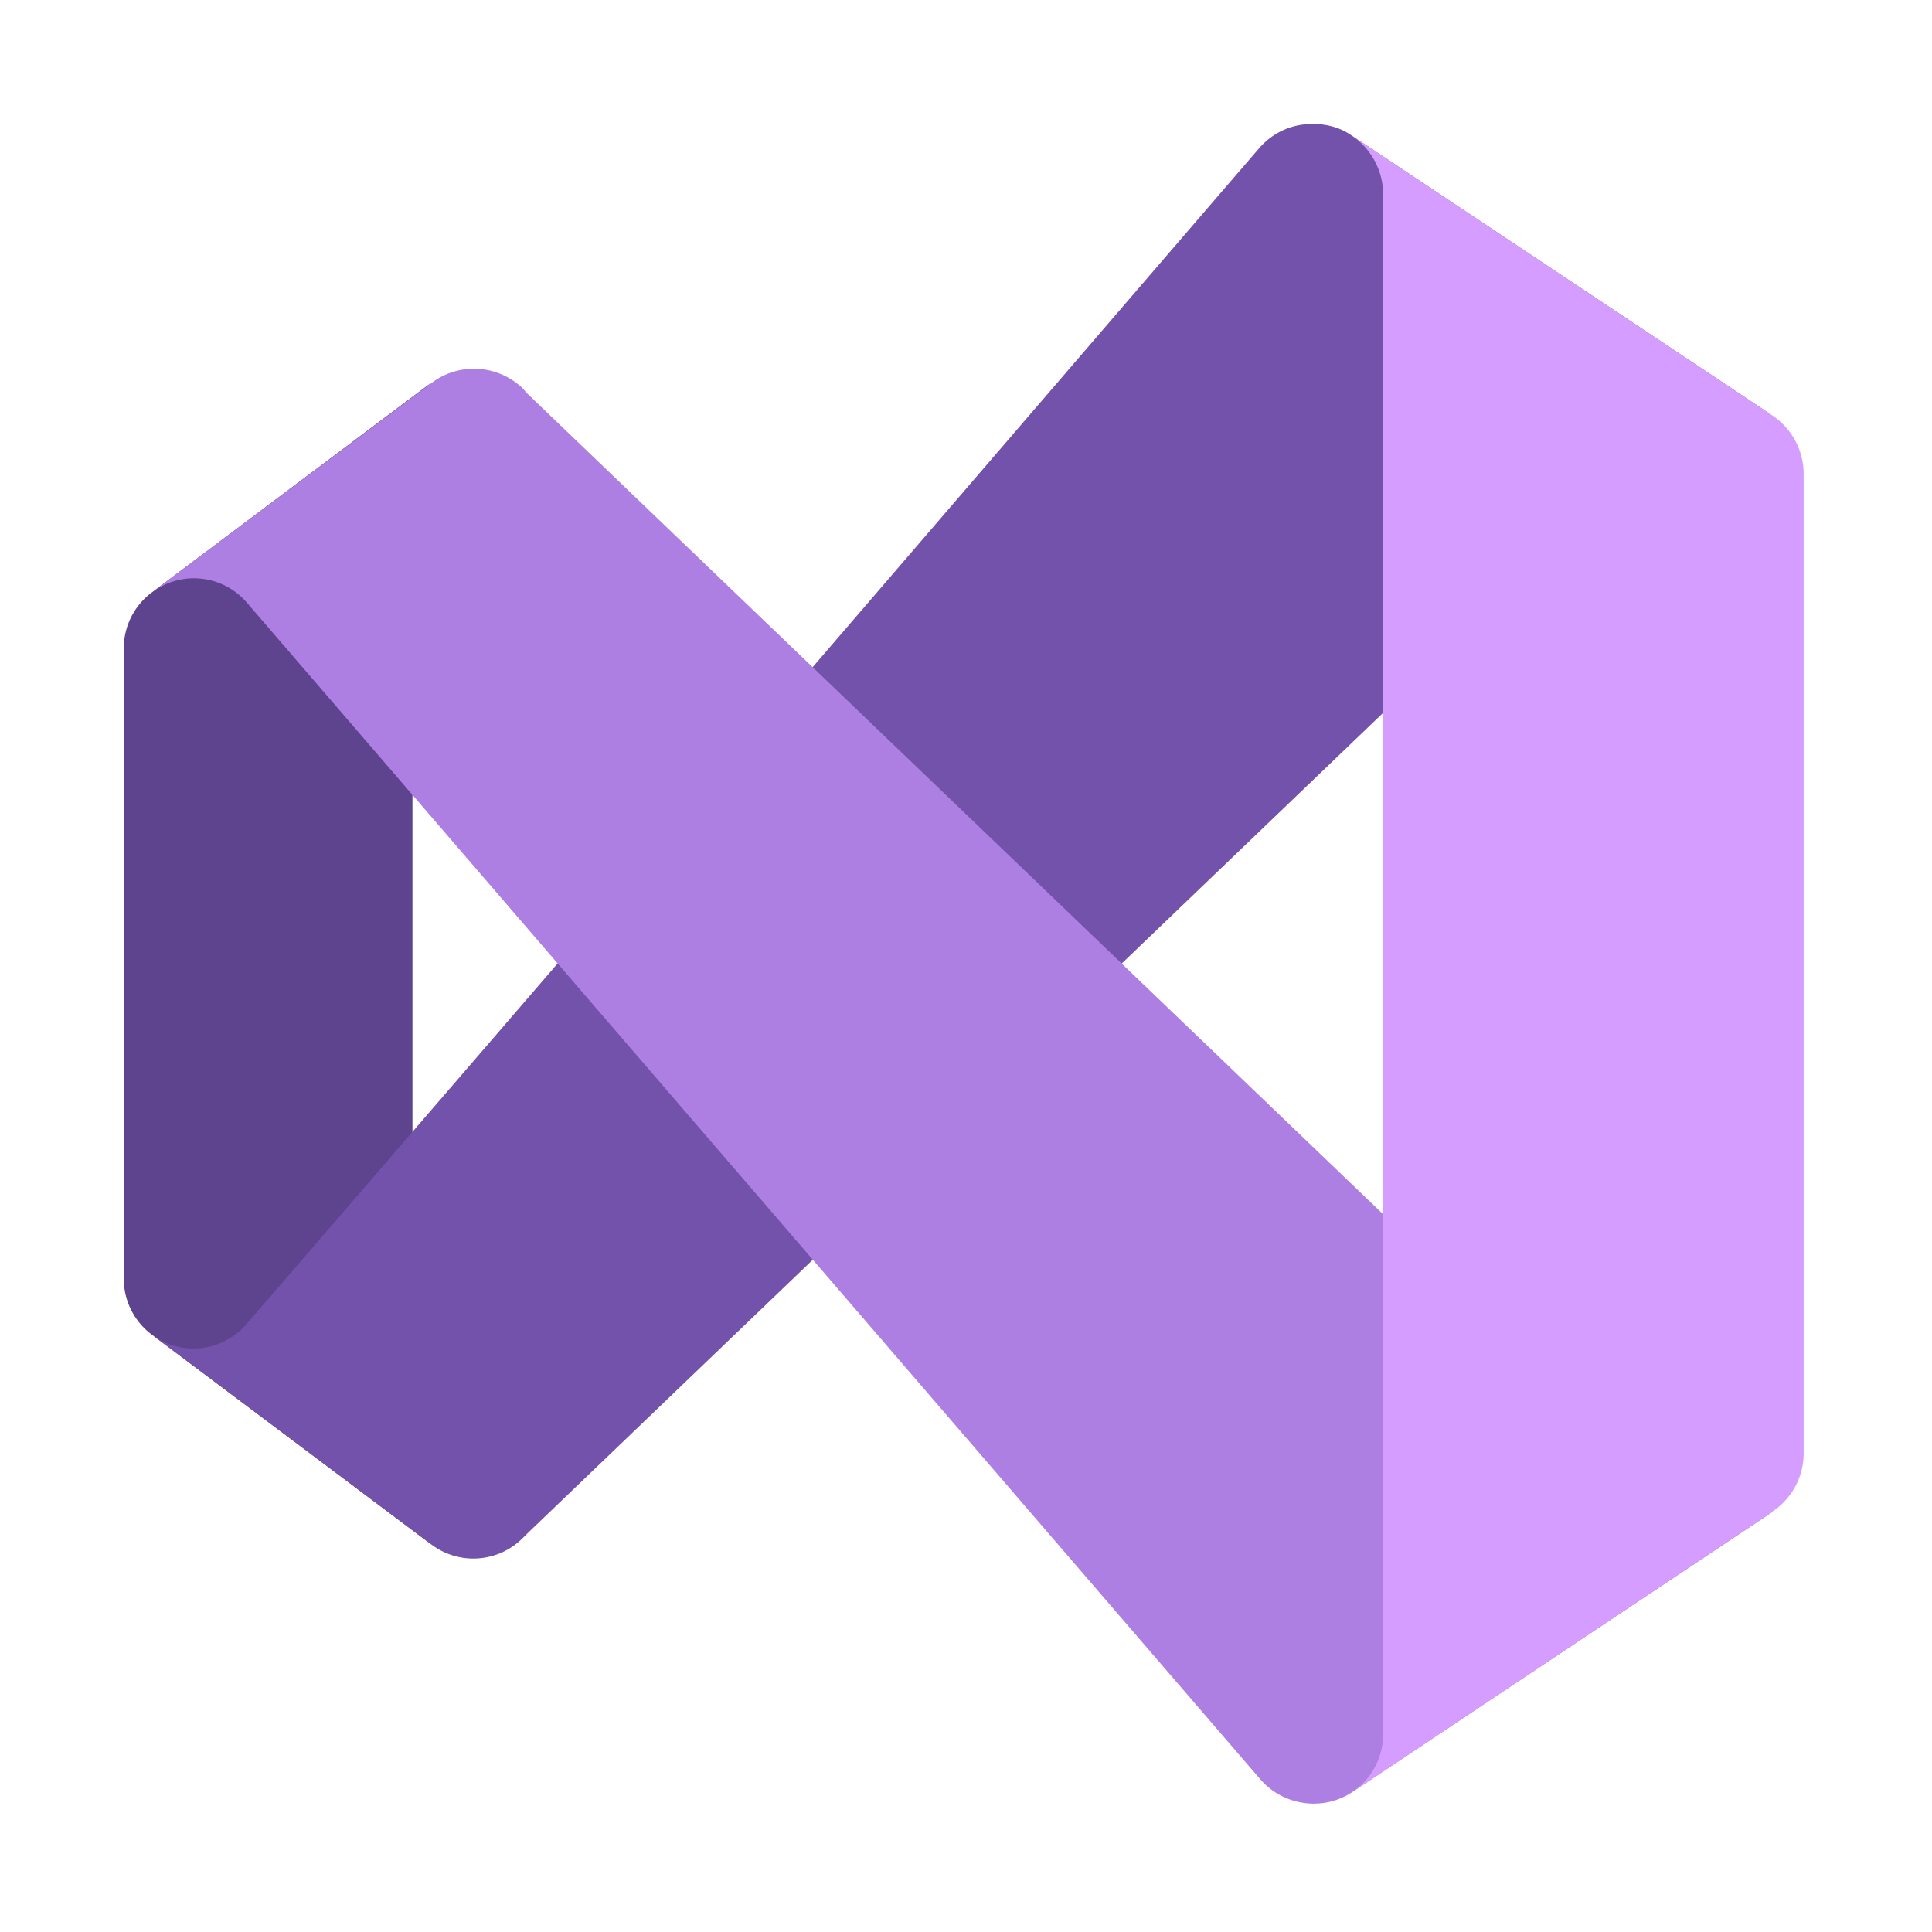 <svg version="1.1" viewBox="0 0 32 32" xml:space="preserve" xmlns="http://www.w3.org/2000/svg"><title>file_type_sln</title><g transform="matrix(1.155 0 0 1.155 6.67 14.758)"><path d="m0.41 9.37-4.01-3.01a1 1 0 0 1-0.4-0.8v-9.04a1 1 0 0 1 0.4-0.8l4.01-3.01a0.9 0.9 0 0 0-0.27 0.8v15.06a0.91 0.91 0 0 0 0.27 0.8z" fill="#5e438f"/><path d="m19.64-6.82a1 1 0 0 0-1.25 0.11l-0.07 0.07-16.54 15.86-0.07 0.07a1 1 0 0 1-1.3 0.08l-4.01-3.01a1 1 0 0 0 1.36-0.15c4.85-5.61 9.68-11.24 14.52-16.86 0.2-0.23 0.47-0.35 0.77-0.35 0.2 0 0.39 0.05 0.55 0.16z" fill="#7252aa"/><path d="m19.65 8.9-6.03 4.02c-0.42 0.28-0.99 0.2-1.32-0.18l-14.53-16.87a1 1 0 0 0-1.37-0.15l4.02-3.01a1 1 0 0 1 0.6-0.2c0.26 0 0.51 0.1 0.7 0.28l0.06 0.07 16.54 15.86 0.07 0.07a1 1 0 0 0 1.25 0.11z" fill="#ae7fe2"/><path d="m20.09-5.99v14.05a1 1 0 0 1-0.45 0.84l-6.02 4.02a1 1 0 0 0 0.44-0.84v-22.08a1.02 1.02 0 0 0-0.46-0.84l6.04 4.02a1.01 1.01 0 0 1 0.45 0.83z" fill="#d59dff"/></g></svg>

